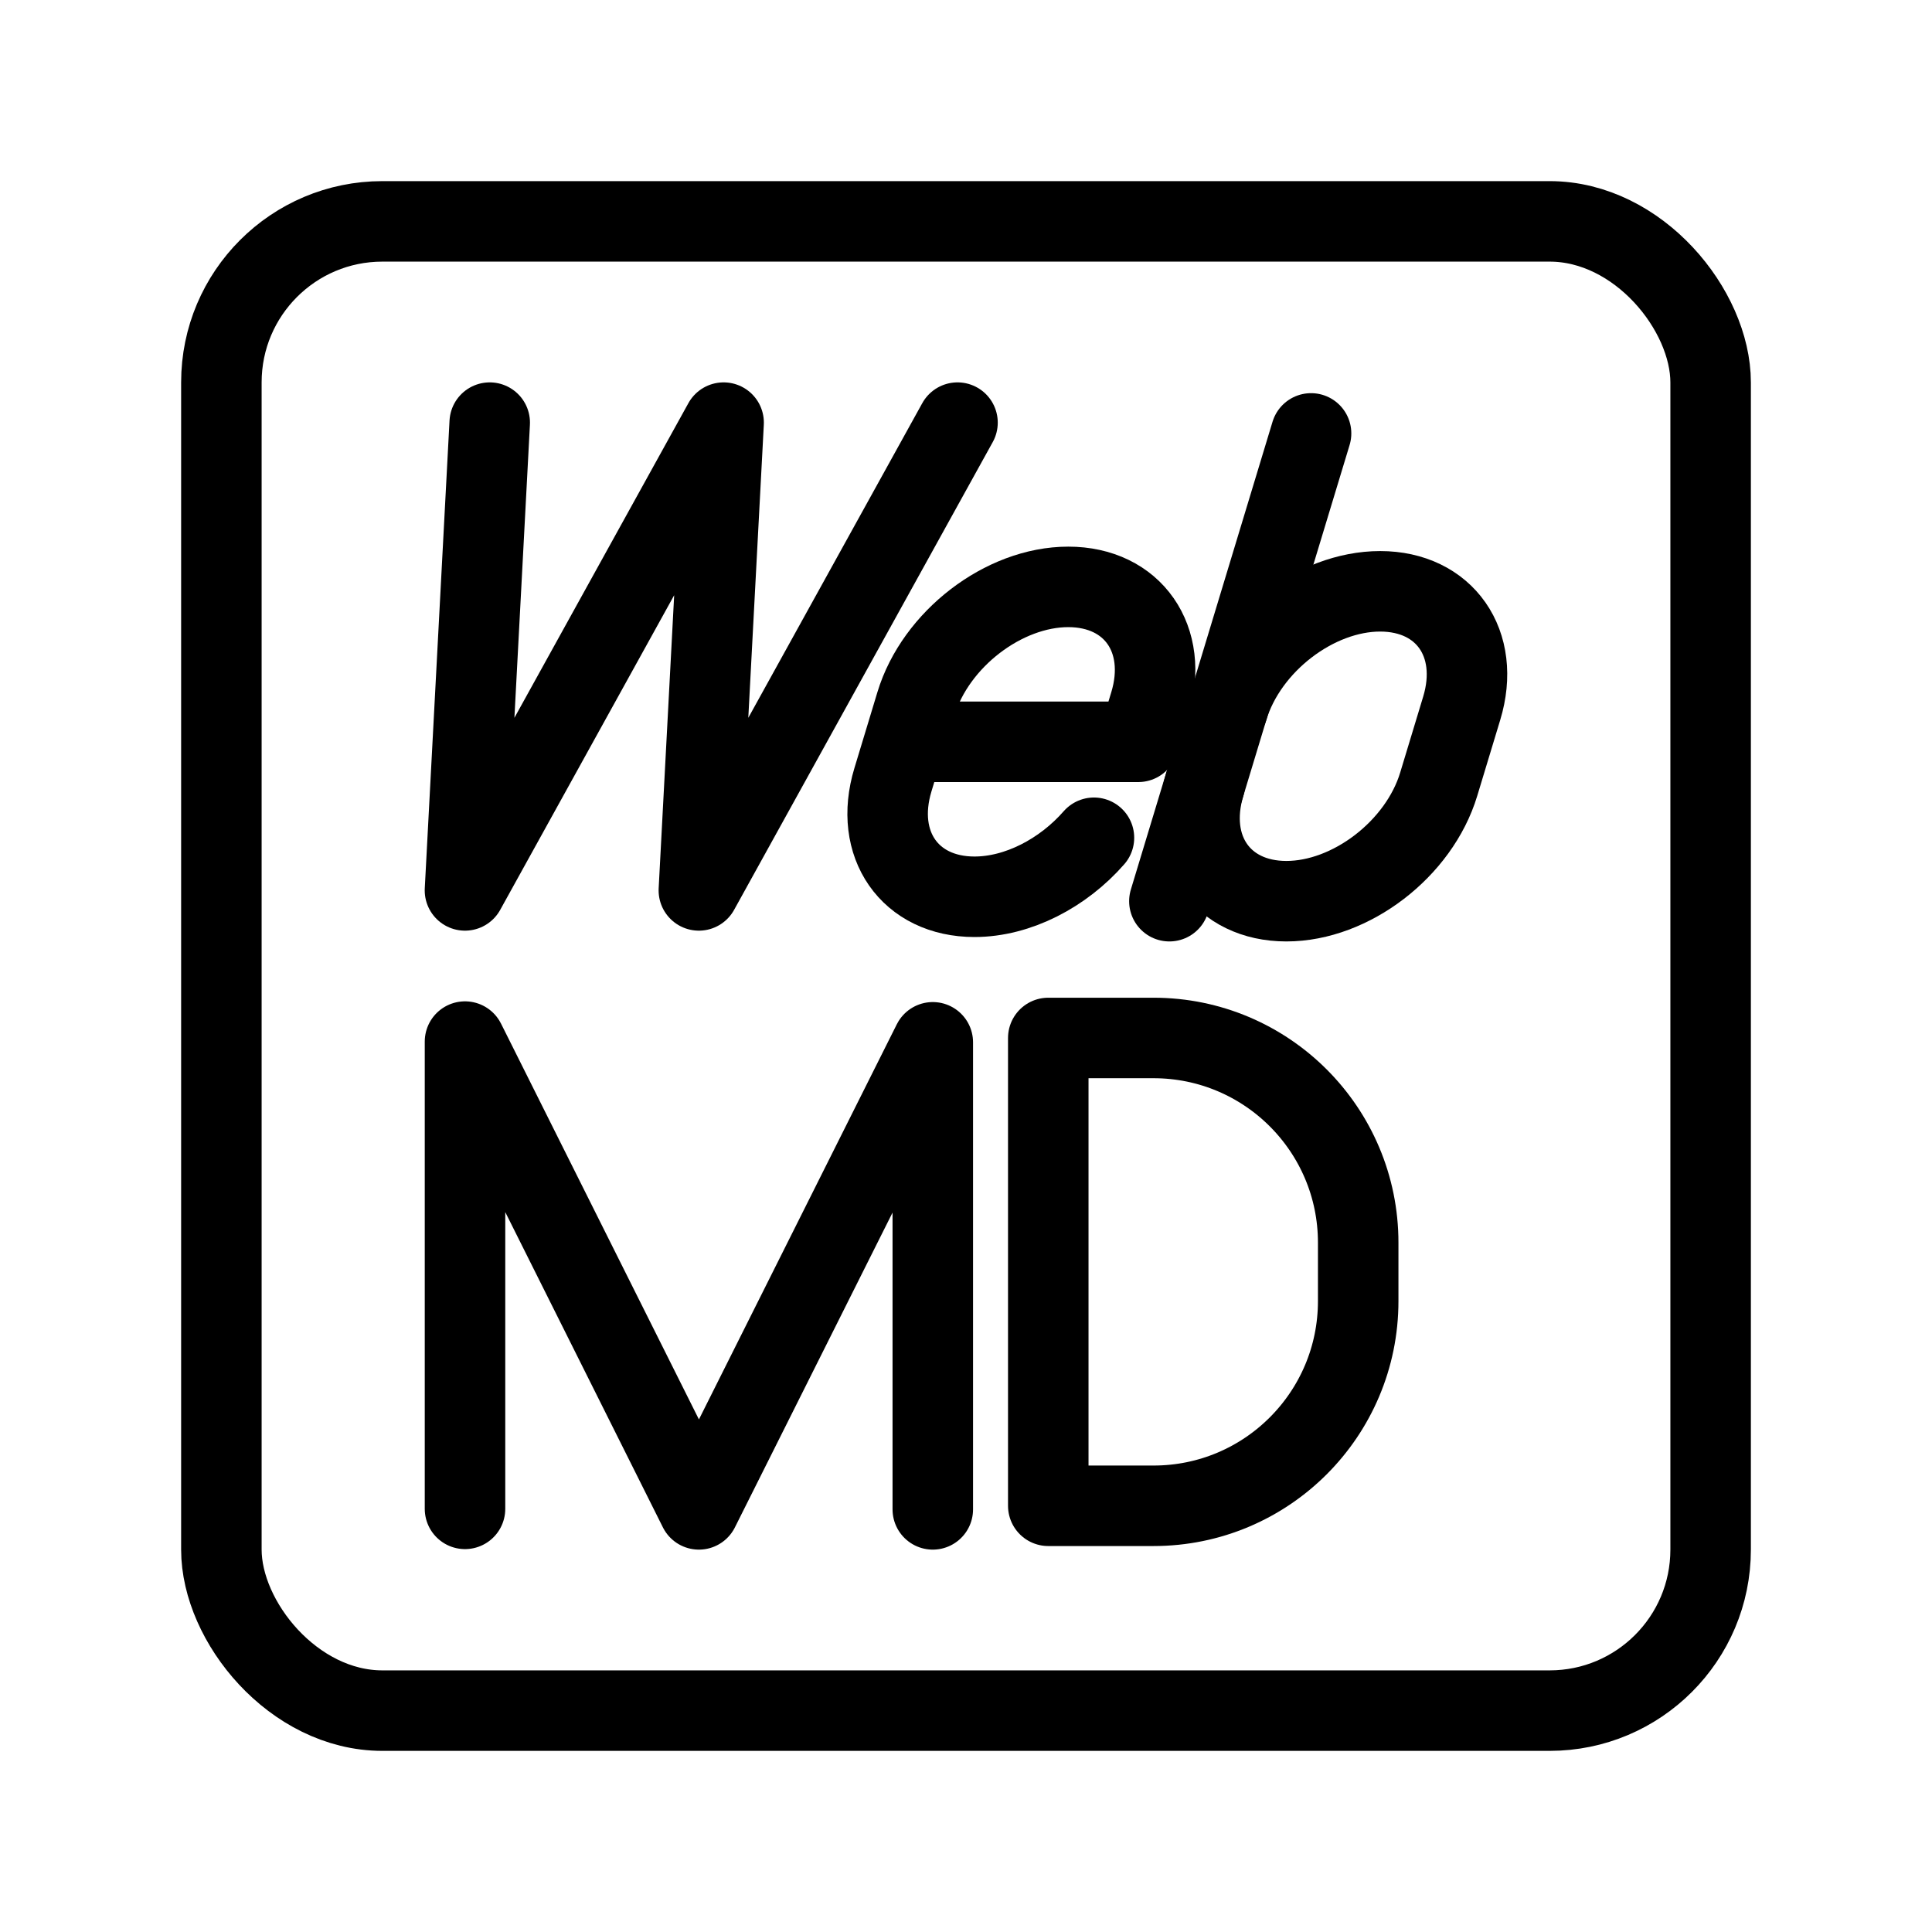 <?xml version="1.0" encoding="UTF-8"?><svg id="a" xmlns="http://www.w3.org/2000/svg" viewBox="0 0 48 48"><defs><style>.j{stroke-width:2px;fill:none;stroke:#000;stroke-linecap:round;stroke-linejoin:round;}</style></defs><path id="b" class="j" d="M11.553,37.487v-11.609l5.811,11.622,5.811-11.604v11.604"/><path id="c" class="j" d="M26.044,37.41v-11.622h2.615c2.808,0,5.085,2.276,5.085,5.085v1.453c0,2.808-2.276,5.085-5.085,5.085h-2.615Z"/><g id="d"><g id="e"><path id="f" class="j" d="M30.505,17.596c.486-1.605,2.181-2.905,3.785-2.905s2.512,1.301,2.026,2.905l-.572,1.889c-.486,1.605-2.181,2.905-3.785,2.905s-2.512-1.301-2.026-2.905"/><path id="g" class="j" d="M29.053,22.39l3.52-11.622"/></g><path id="h" class="j" d="M23.789,10.5l-6.426,11.622.615-11.622-6.426,11.622.615-11.622"/><path id="i" class="j" d="M27.179,20.814c-.766.876-1.888,1.466-2.969,1.466-1.605,0-2.512-1.301-2.026-2.905l.572-1.889c.486-1.605,2.181-2.905,3.785-2.905s2.512,1.301,2.026,2.905l-.286.944h-5.811"/></g><rect class="j" x="5.5" y="5.5" width="37" height="37" rx="4" ry="4"/></svg>
